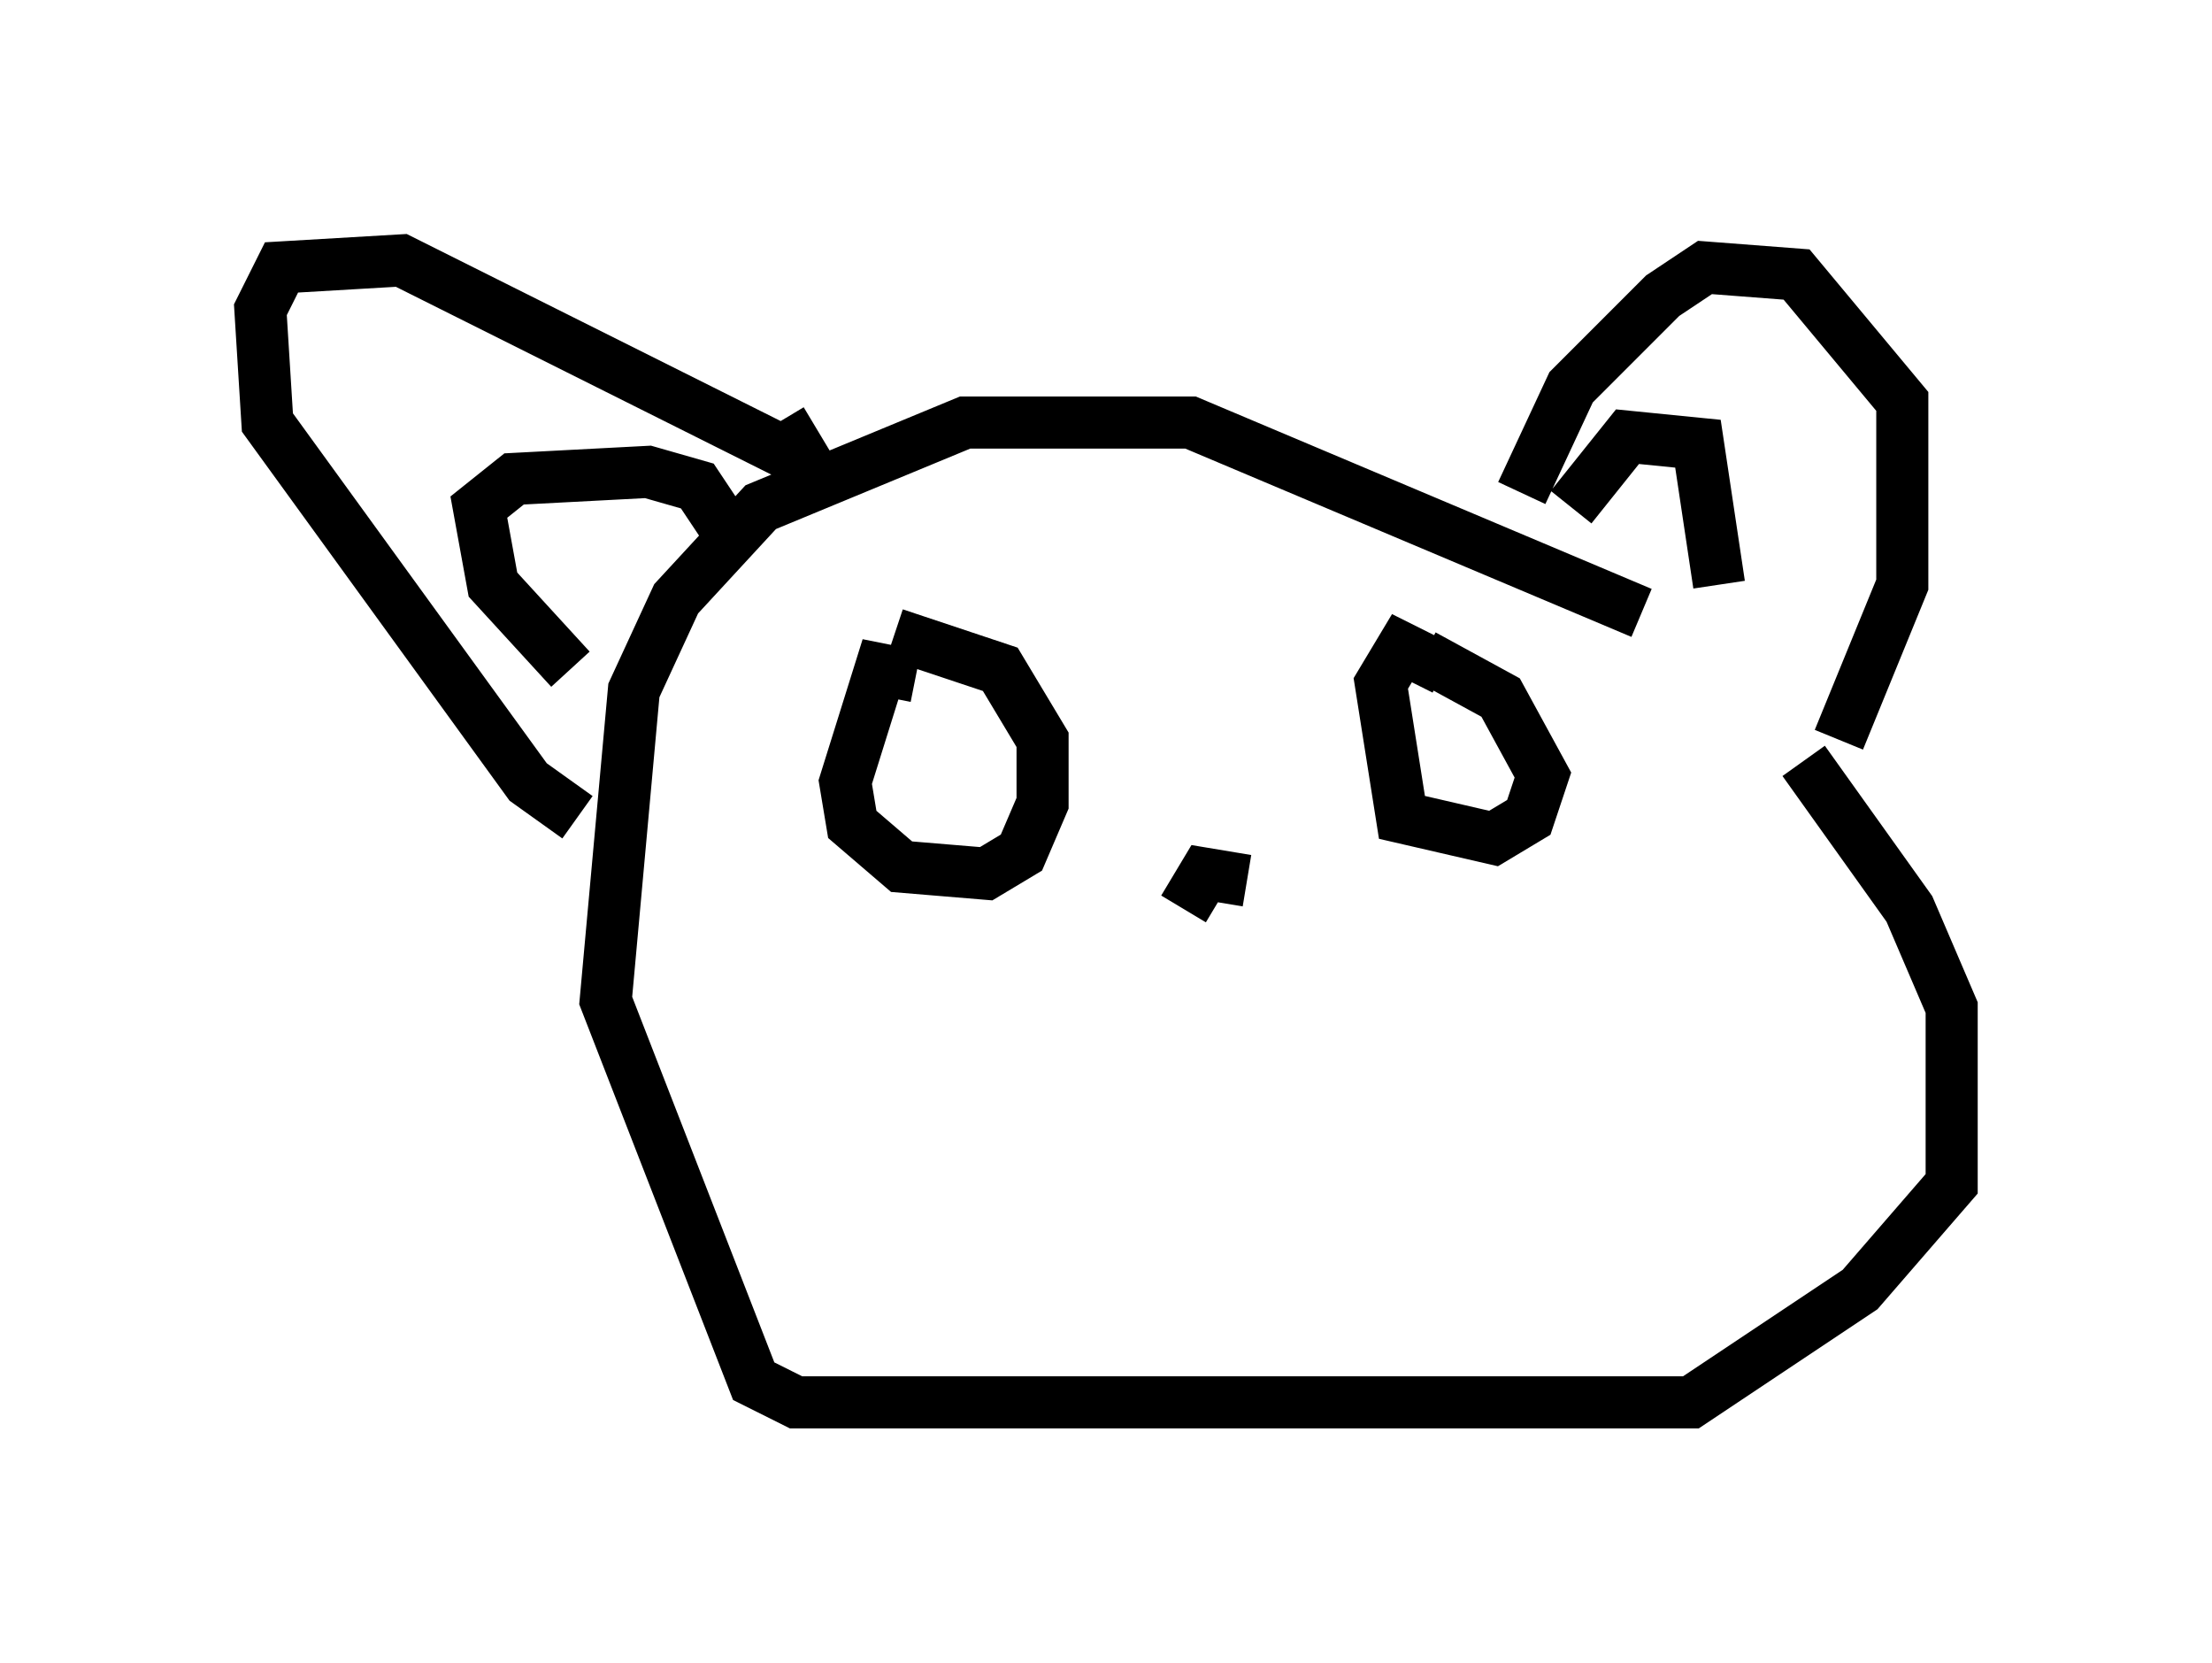 <?xml version="1.0" encoding="utf-8" ?>
<svg baseProfile="full" height="31.921" version="1.1" width="42.476" xmlns="http://www.w3.org/2000/svg" xmlns:ev="http://www.w3.org/2001/xml-events" xmlns:xlink="http://www.w3.org/1999/xlink"><defs /><rect fill="white" height="31.921" width="42.476" x="0" y="0" /><path d="M35.987, 15.149 m-4.465, -3.383 l-8.66, -3.654 -4.33, 0.0 l-3.924, 1.624 -1.624, 1.759 l-0.812, 1.759 -0.541, 5.954 l2.842, 7.307 0.812, 0.406 l17.185, 0.0 3.248, -2.165 l1.759, -2.03 0.0, -3.383 l-0.812, -1.894 -2.03, -2.842 m-5.413, -5.142 l0.947, -2.03 1.759, -1.759 l0.812, -0.541 1.759, 0.135 l2.03, 2.436 0.0, 3.518 l-1.218, 2.977 m-19.621, -5.954 l-0.677, 0.406 -7.307, -3.654 l-2.3, 0.135 -0.406, 0.812 l0.135, 2.165 5.007, 6.901 l0.947, 0.677 m-0.135, -2.842 l-1.488, -1.624 -0.271, -1.488 l0.677, -0.541 2.571, -0.135 l0.947, 0.271 0.541, 0.812 m16.238, -0.406 l1.083, -1.353 1.353, 0.135 l0.406, 2.706 m-9.066, 5.683 l-0.812, -0.135 -0.406, 0.677 m-5.142, -4.465 l-0.677, -0.135 -0.677, 2.165 l0.135, 0.812 0.947, 0.812 l1.624, 0.135 0.677, -0.406 l0.406, -0.947 0.0, -1.218 l-0.812, -1.353 -2.03, -0.677 m10.555, 0.677 l-0.812, -0.406 -0.406, 0.677 l0.406, 2.571 1.759, 0.406 l0.677, -0.406 0.271, -0.812 l-0.812, -1.488 -1.488, -0.812 " fill="none" stroke="black" stroke-width="1" /></svg>